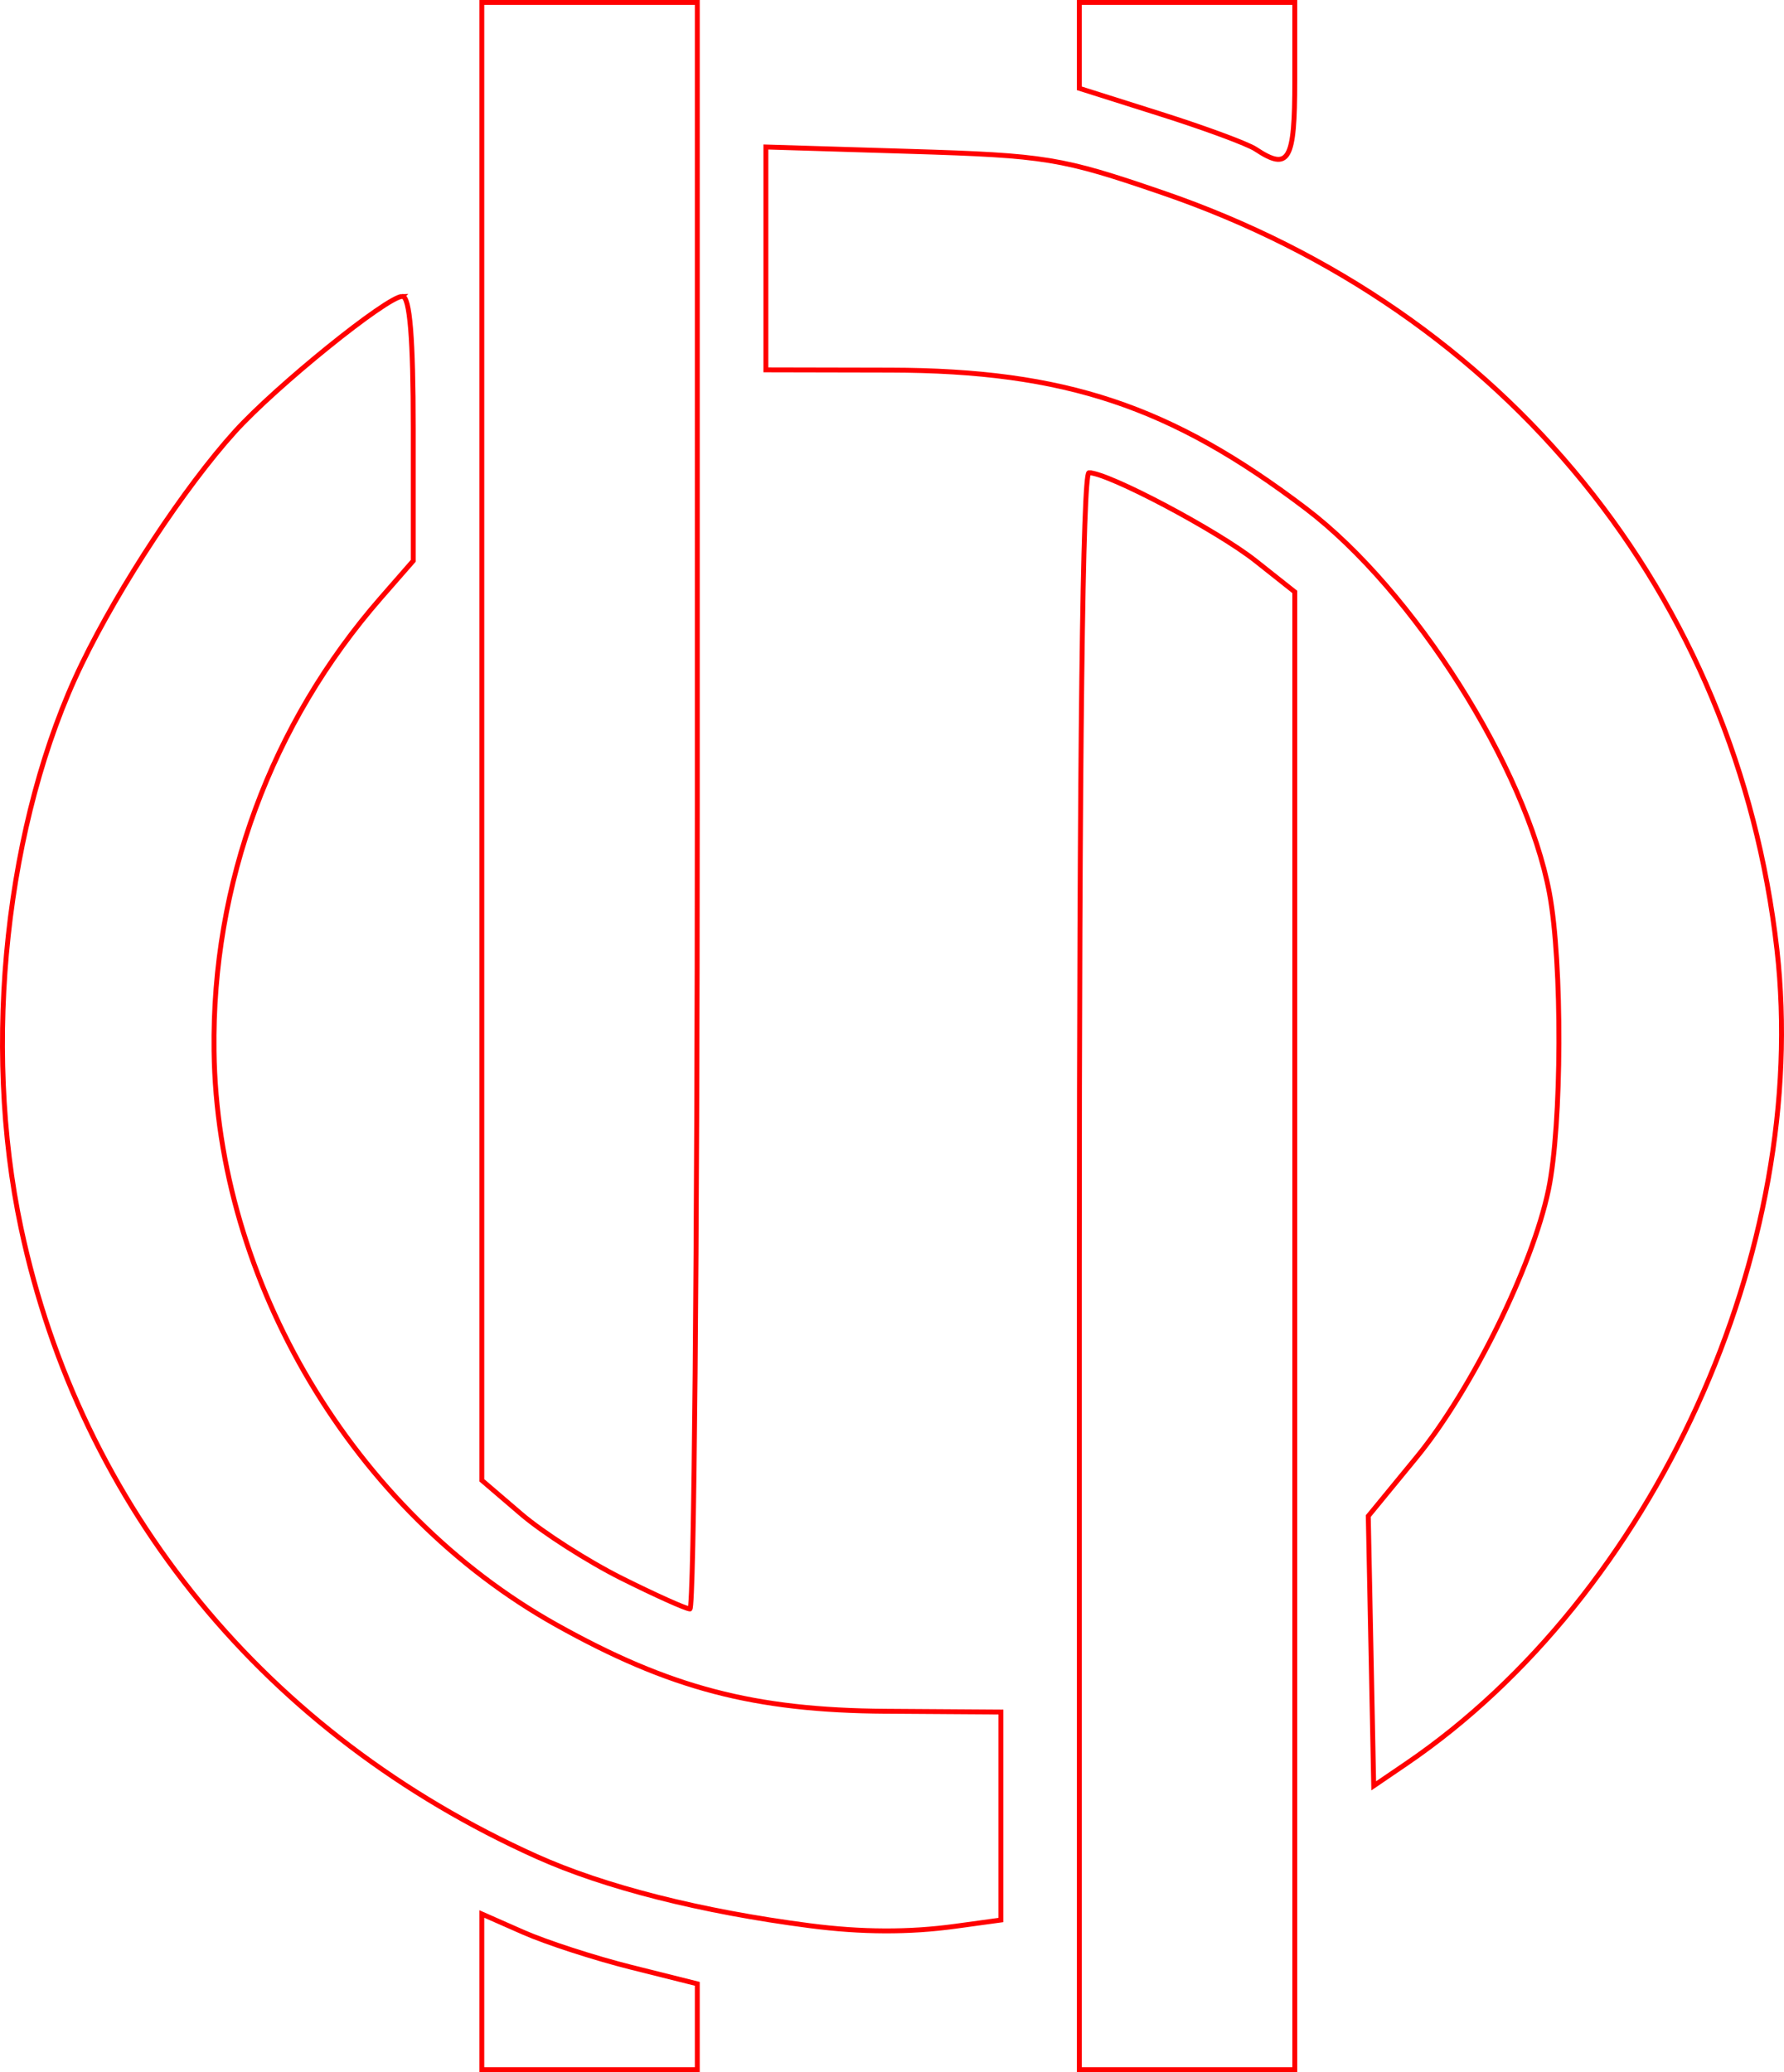 <?xml version="1.0" encoding="UTF-8" standalone="no"?>
<!-- Created with Inkscape (http://www.inkscape.org/) -->

<svg
   xmlns:dc="http://purl.org/dc/elements/1.1/"
   xmlns:cc="http://creativecommons.org/ns#"
   xmlns:rdf="http://www.w3.org/1999/02/22-rdf-syntax-ns#"
   xmlns:svg="http://www.w3.org/2000/svg"
   xmlns="http://www.w3.org/2000/svg"
   xmlns:sodipodi="http://sodipodi.sourceforge.net/DTD/sodipodi-0.dtd"
   xmlns:inkscape="http://www.inkscape.org/namespaces/inkscape"
   version="1.1"
   id="svg72"
   width="54.723mm"
   height="63.547mm"
   viewBox="0 0 206.827 240.179"
   sodipodi:docname="esoterica-druid_sigil.svg"
   inkscape:version="0.92.5 (2060ec1f9f, 2020-04-08)">
  <defs
     id="defs76" />
  <sodipodi:namedview
     pagecolor="#ffffff"
     bordercolor="#666666"
     borderopacity="1"
     objecttolerance="10"
     gridtolerance="10"
     guidetolerance="10"
     inkscape:pageopacity="0"
     inkscape:pageshadow="2"
     inkscape:window-width="1920"
     inkscape:window-height="997"
     id="namedview74"
     showgrid="false"
     units="mm"
     fit-margin-top="0"
     fit-margin-left="0"
     fit-margin-right="0"
     fit-margin-bottom="0"
     inkscape:zoom="0.88059701"
     inkscape:cx="103.77995"
     inkscape:cy="119.74874"
     inkscape:window-x="0"
     inkscape:window-y="28"
     inkscape:window-maximized="1"
     inkscape:current-layer="svg72" />
  <path
     style="fill:#000000;fill-opacity:0;stroke:#ff0000;stroke-width:0.568;stroke-miterlimit:4;stroke-dasharray:none;stroke-opacity:1"
     d="M 55.858,0.284 V 85.934 171.583 l 4.572,3.914 c 2.515,2.153 7.754,5.503 11.641,7.445 3.887,1.943 7.45,3.544 7.918,3.557 0.468,0.013 0.852,-41.88 0.852,-93.096 V 0.284 H 68.35 Z m 69.271,0 V 5.26 10.237 l 9.369,2.963 c 5.153,1.629 10.133,3.469 11.07,4.09 3.87,2.564 4.543,1.393 4.543,-7.92 V 0.284 H 137.62 Z M 88.79,17.038 V 29.954 42.87 l 14.479,0.031 c 20.156,0.045 32.488,4.158 48.146,16.057 12.468,9.474 25.496,30.039 28.213,44.537 1.519,8.107 1.459,26.903 -0.109,34.424 -1.857,8.902 -8.94,23.257 -15.297,31.002 l -5.592,6.812 0.316,15.635 0.314,15.633 3.781,-2.574 c 28.675,-19.527 46.916,-59.597 42.965,-94.379 C 201.339,68.96 174.566,35.992 134.782,22.342 123.047,18.317 121.275,18.027 105.54,17.548 Z M 46.651,34.352 c -1.765,0 -14.667,10.421 -19.434,15.697 -5.836,6.46 -13.339,17.842 -17.723,26.887 -8.809,18.176 -11.6,44.052 -7.057,65.41 6.915,32.503 28.413,58.712 59.738,72.828 7.903,3.561 19.121,6.404 31.725,8.039 6.018,0.781 11.475,0.801 16.875,0.061 l 5.268,-0.723 v -12.053 -12.053 l -13.344,-0.09 C 87.436,198.254 77.632,195.681 64.481,188.327 41.007,175.2 25.159,148.619 24.813,121.794 24.563,102.443 31.409,83.884 44.184,69.268 l 3.725,-4.262 V 49.68 c 0,-10.459 -0.399,-15.328 -1.258,-15.328 z m 79.596,20.441 c -0.724,0 -1.117,32.606 -1.117,92.551 v 92.551 h 12.49 12.492 V 154.253 68.612 l -4.549,-3.604 C 141.112,61.483 128.462,54.794 126.247,54.794 Z M 55.858,221.852 v 9.021 9.021 h 12.492 12.49 v -4.973 -4.973 l -7.664,-1.92 c -4.216,-1.056 -9.838,-2.878 -12.492,-4.049 z"
     id="path6395"
     inkscape:connector-curvature="0" />
</svg>
